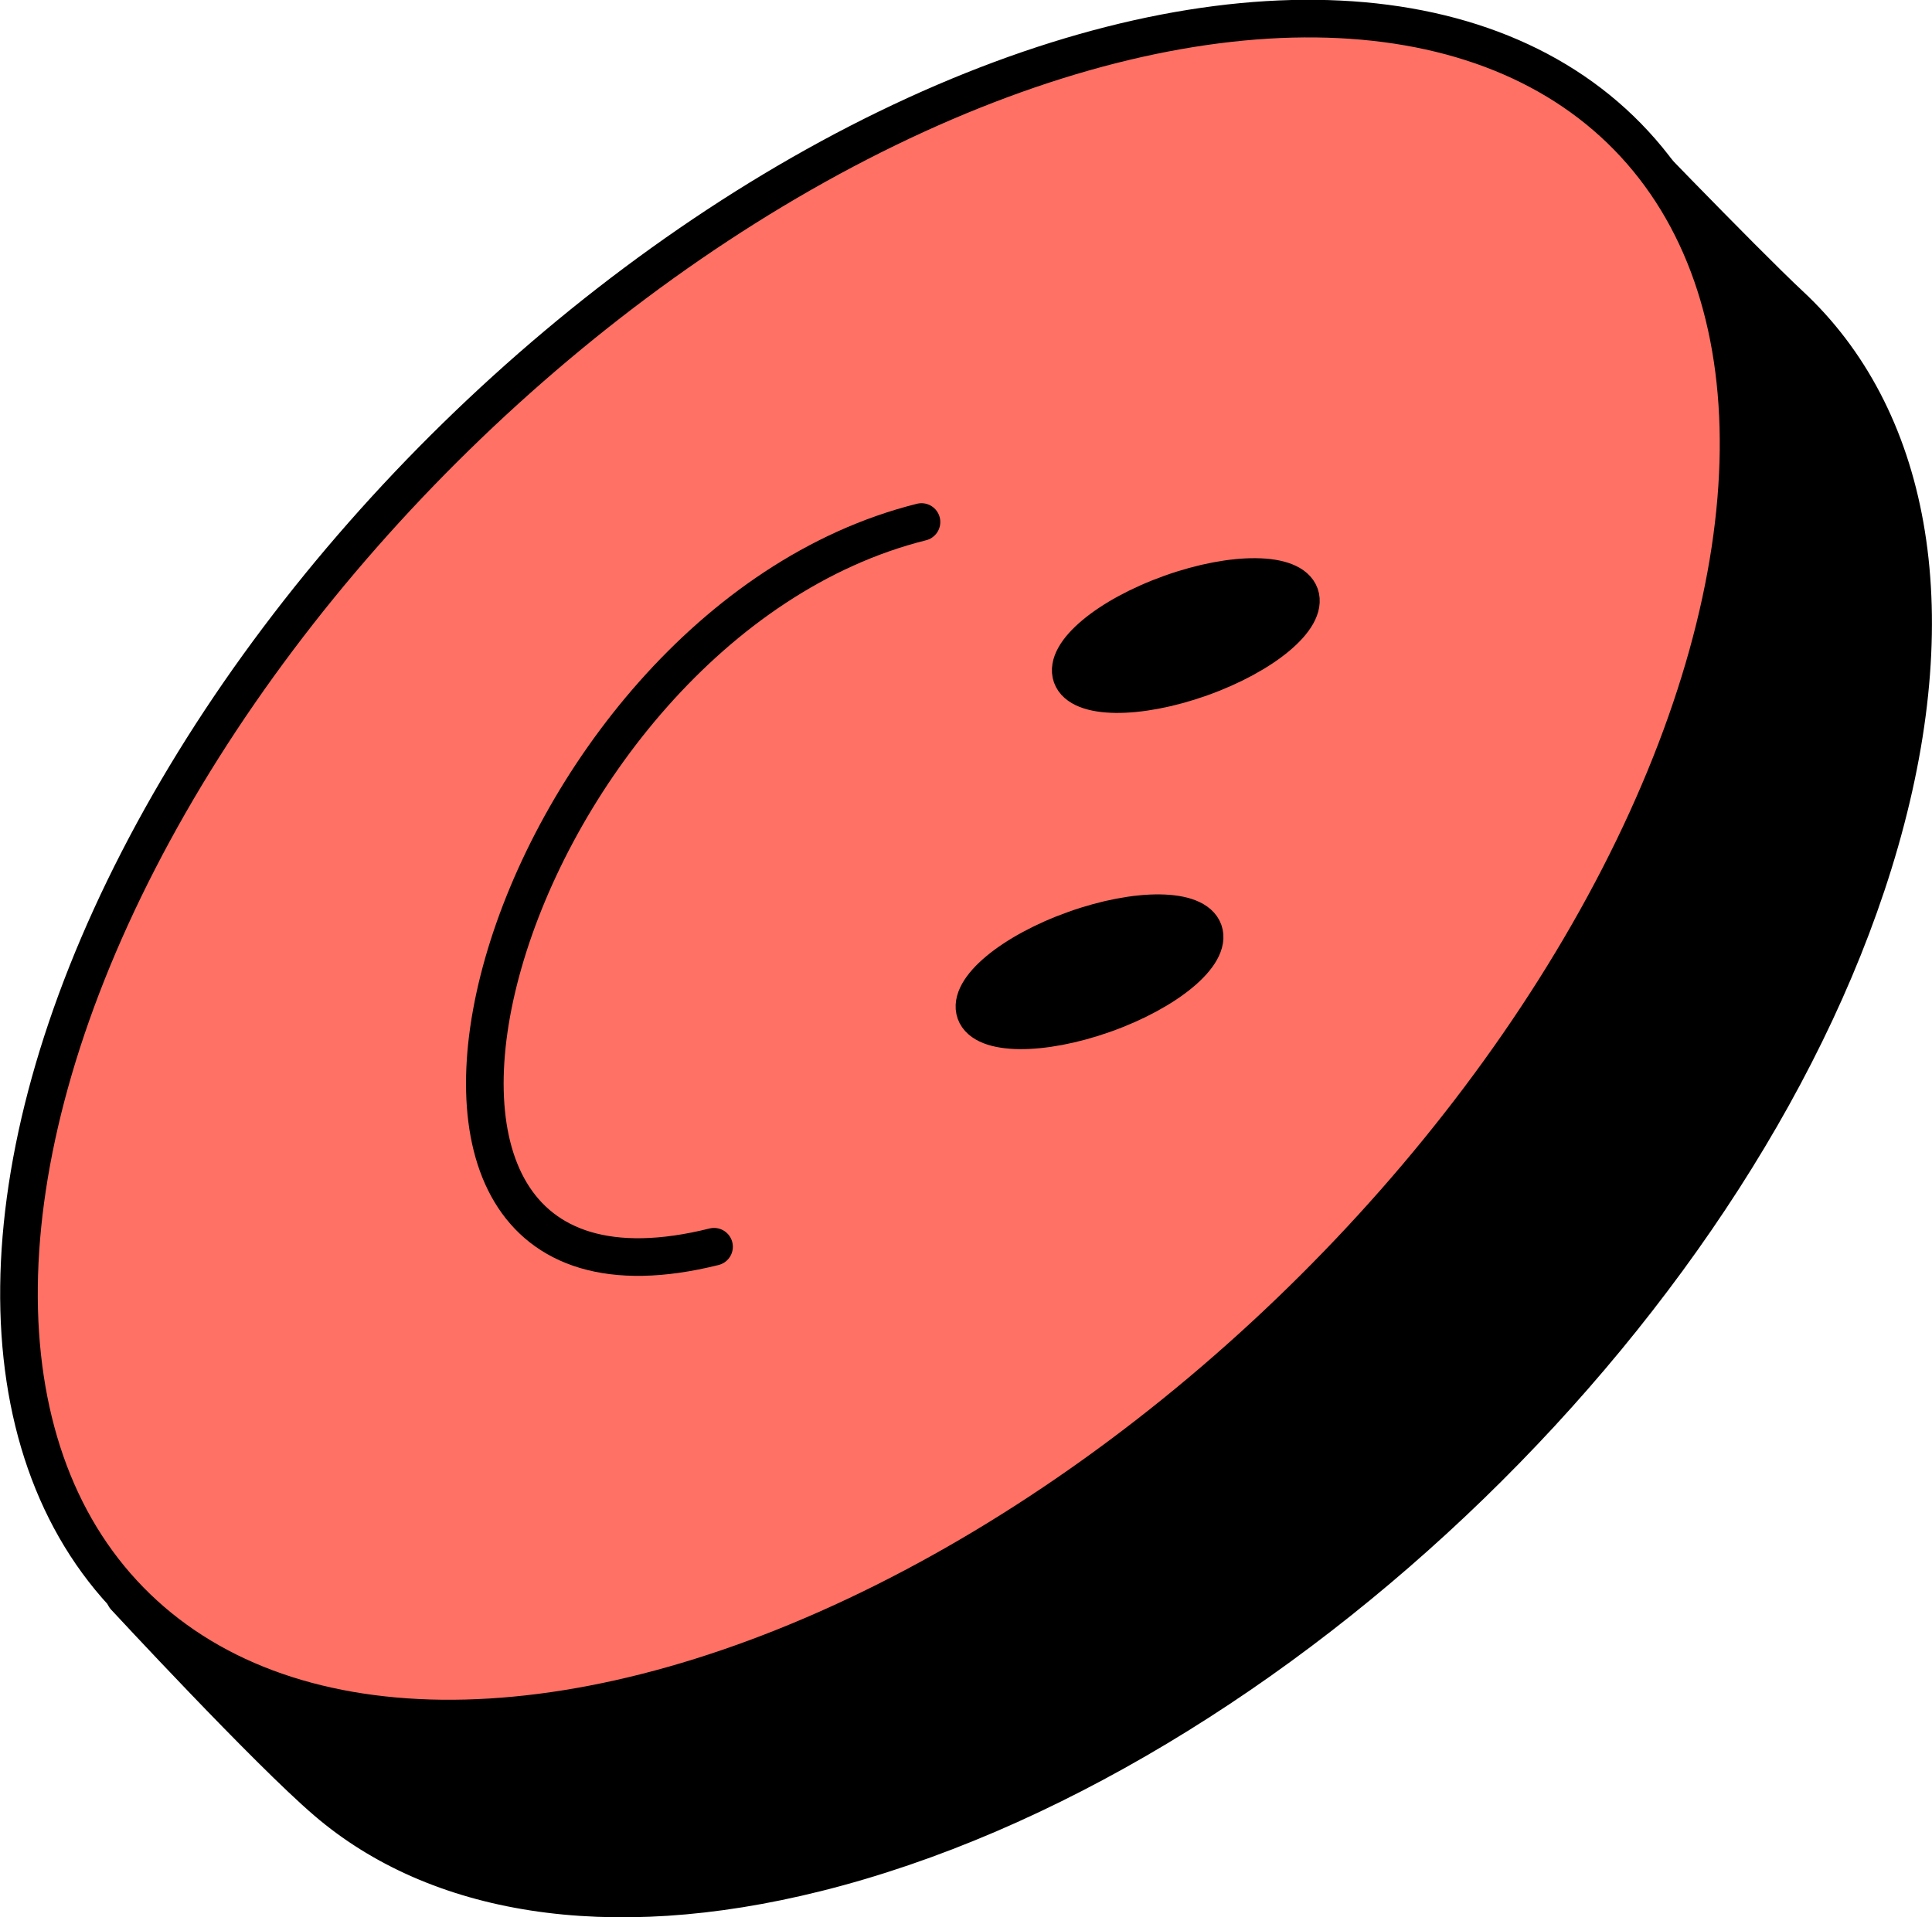 <svg xmlns="http://www.w3.org/2000/svg" xmlns:xlink="http://www.w3.org/1999/xlink" width="131.928" height="130.945" viewBox="0 0 131.928 130.945"><defs><clipPath id="a"><rect width="131.928" height="130.945" fill="none"/></clipPath></defs><g clip-path="url(#a)"><path d="M88.021,15.308C56.838,23.1,24.345,54.621,15.432,85.714c-2.555,8.913-6.9,23.348-6.9,23.348s9.735,10.519,13.78,13.974c7.436,6.37,19.059,8.476,33.469,4.867,31.183-7.8,63.676-39.312,72.589-70.406,4.649-16.233,1.939-29.153-6.139-36.667C119.037,17.851,109.366,7.8,109.366,7.8S96.485,13.2,88.021,15.308"/><path d="M88.021,15.308C56.838,23.1,24.345,54.621,15.432,85.714c-2.555,8.913-6.9,23.348-6.9,23.348s9.735,10.519,13.78,13.974c7.436,6.37,19.059,8.476,33.469,4.867,31.183-7.8,63.676-39.312,72.589-70.406,4.649-16.233,1.939-29.153-6.139-36.667C119.037,17.851,109.366,7.8,109.366,7.8S96.485,13.2,88.021,15.308Z" fill="none" stroke="#000" stroke-linecap="round" stroke-linejoin="round" stroke-width="2.569"/><path d="M88.869,88.868c28.25-27.6,38.235-63.2,22.3-79.5s-51.75-7.15-80,20.453-38.235,63.2-22.3,79.5,51.75,7.15,80-20.453" fill="#ff7165"/><ellipse cx="71.514" cy="41.28" rx="71.514" ry="41.28" transform="matrix(0.715, -0.699, 0.699, 0.715, -19.98, 79.795)" fill="none" stroke="#000" stroke-linecap="round" stroke-linejoin="round" stroke-width="2.569"/><path d="M48.759,85.149C20.132,92.3,34.3,42.805,62.925,35.652" fill="none" stroke="#000" stroke-linecap="round" stroke-linejoin="round" stroke-width="2.569"/><path d="M75.425,69.246c4.3-1.533,7.332-4.064,6.765-5.654s-4.513-1.637-8.816-.1-7.332,4.064-6.766,5.655,4.514,1.637,8.817.1"/><path d="M75.425,69.246c4.3-1.533,7.332-4.064,6.765-5.654s-4.513-1.637-8.816-.1-7.332,4.064-6.766,5.655S71.122,70.779,75.425,69.246Z" fill="none" stroke="#000" stroke-linecap="round" stroke-linejoin="round" stroke-width="2.569"/><path d="M82,46.284c4.3-1.533,7.332-4.064,6.766-5.654s-4.514-1.637-8.817-.1-7.332,4.064-6.766,5.654,4.514,1.638,8.817.1"/><path d="M82,46.284c4.3-1.533,7.332-4.064,6.766-5.654s-4.514-1.637-8.817-.1-7.332,4.064-6.766,5.654S77.7,47.817,82,46.284Z" fill="none" stroke="#000" stroke-linecap="round" stroke-linejoin="round" stroke-width="2.569"/></g></svg>